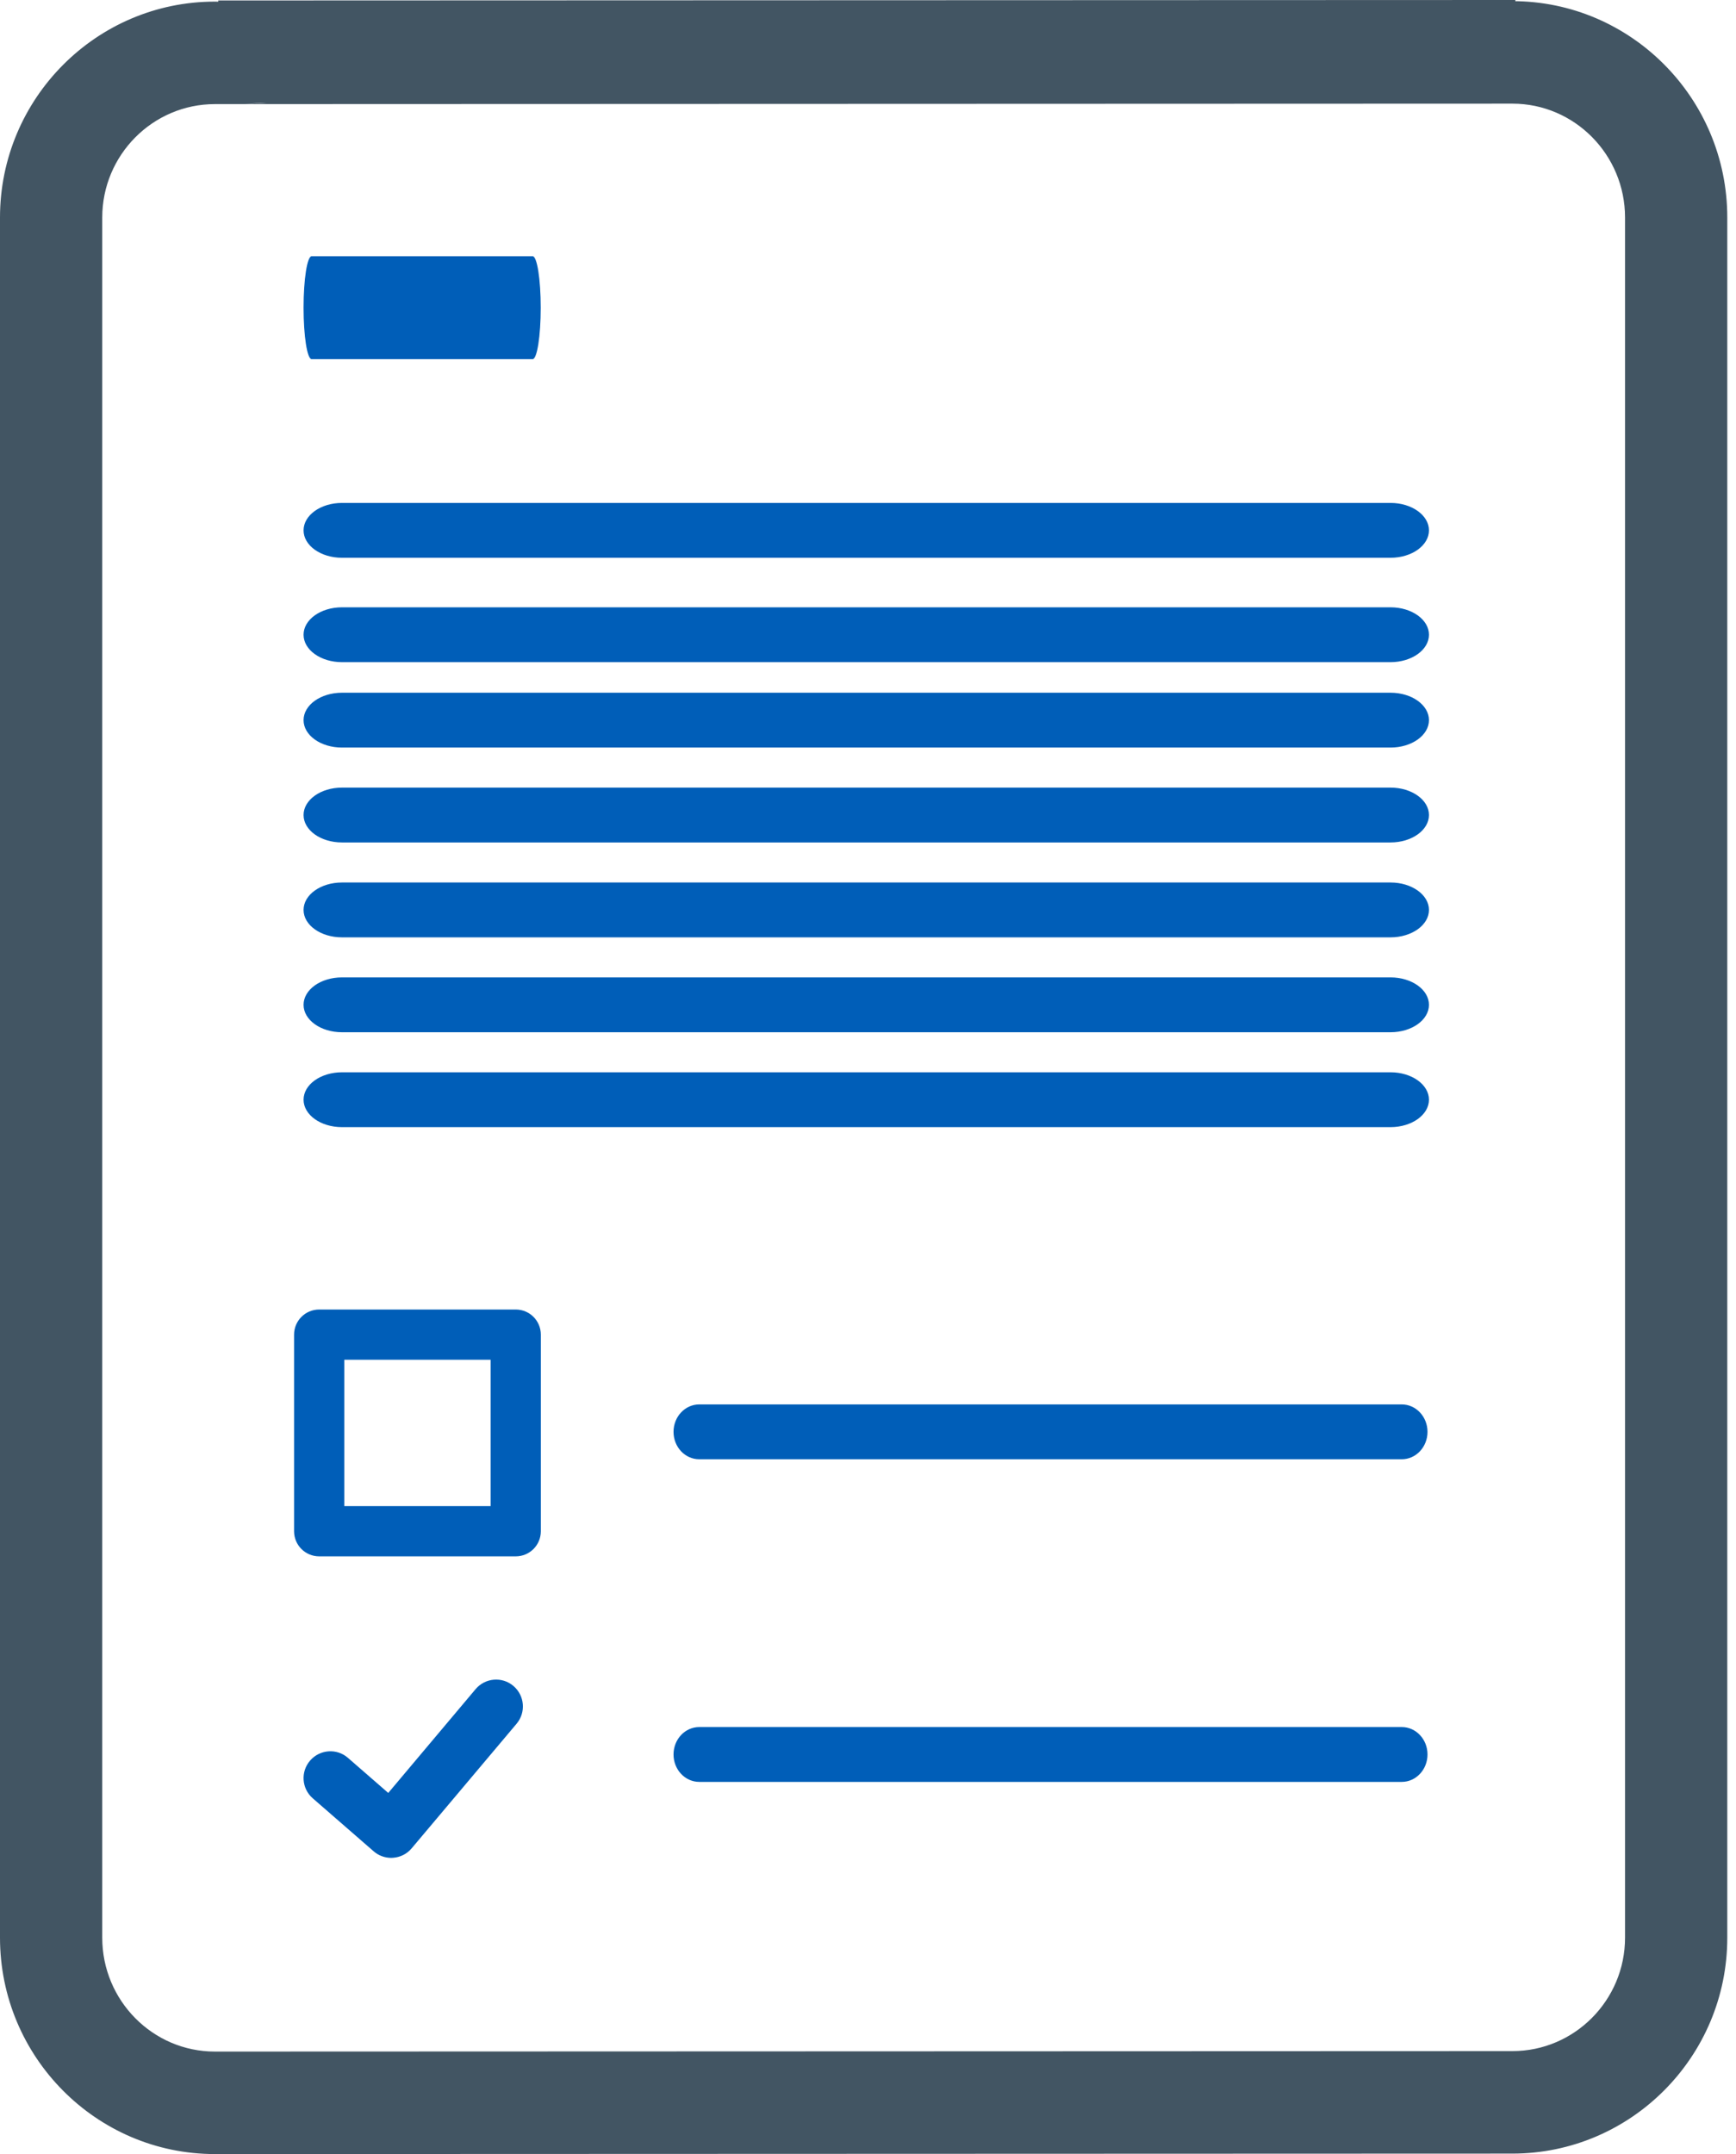 <?xml version="1.0" encoding="UTF-8"?>
<svg width="183px" height="227px" viewBox="0 0 183 227" version="1.1" xmlns="http://www.w3.org/2000/svg" xmlns:xlink="http://www.w3.org/1999/xlink" style="background: #FFFFFF;">
    <!-- Generator: Sketch 49.3 (51167) - http://www.bohemiancoding.com/sketch -->
    <title>Group</title>
    <desc>Created with Sketch.</desc>
    <defs></defs>
    <g id="Page-1" stroke="none" stroke-width="1" fill="none" fill-rule="evenodd">
        <g id="Group">
            <g id="download_form">
                <path d="M25.785,10.971 L159.432,10.923 C165.979,10.923 171.303,16.307 171.303,22.923 L171.303,204.199 C171.303,210.782 165.979,216.15 159.432,216.15 L22.649,216.199 C16.102,216.199 10.778,210.814 10.778,204.199 L10.778,22.923 C10.778,16.339 16.102,10.971 22.654,10.971 L25.785,10.971 C108.824,6.043 150.713,3.212 151.451,2.478 L22.649,0.17 C10.163,0.17 0,10.377 0,22.923 L0,204.199 C0,216.771 10.163,227 22.649,227 L159.432,226.951 C171.918,226.951 182.081,216.744 182.081,204.199 L182.081,22.923 C182.081,10.35 171.918,0.121 159.432,0.121" id="Fill-67" fill="#425563"></path>
                <path d="M147.765,182 L73.715,182 C72.211,182 71,183.289 71,184.89 C71,186.486 72.211,187.78 73.715,187.78 L147.765,187.78 C149.264,187.78 150.48,186.486 150.48,184.89 C150.48,183.289 149.264,182 147.765,182" id="Fill-70" fill="#005EB8"></path>
                <path d="M73.715,153.78 L147.765,153.78 C149.264,153.78 150.48,152.491 150.48,150.89 C150.48,149.295 149.264,148 147.765,148 L73.715,148 C72.211,148 71,149.295 71,150.89 C71,152.491 72.211,153.78 73.715,153.78 Z" id="Fill-74" fill="#005EB8"></path>
                <path d="M50.135,178.005 L40.928,188.944 L36.68,185.248 C35.51,184.22 33.72,184.35 32.697,185.525 C31.669,186.7 31.793,188.486 32.968,189.509 L39.385,195.091 C39.899,195.543 40.56,195.786 41.238,195.786 C41.312,195.786 41.385,195.78 41.453,195.775 C42.21,195.718 42.91,195.362 43.396,194.78 L54.457,181.649 C55.462,180.457 55.31,178.677 54.118,177.665 C52.92,176.654 51.135,176.818 50.135,178.005" id="Fill-75" fill="#005EB8"></path>
                <path d="M54.365,138 L33.646,138 C32.185,138 31,139.186 31,140.647 L31,161.365 C31,162.831 32.185,164.012 33.646,164.012 L54.365,164.012 C55.831,164.012 57.012,162.831 57.012,161.365 L57.012,140.647 C57.012,139.186 55.831,138 54.365,138 Z M36.292,158.718 L51.719,158.718 L51.719,143.293 L36.292,143.293 L36.292,158.718 Z" id="Fill-76" fill="#005EB8"></path>
            </g>
            <polygon id="Rectangle" fill="#425563" points="23 0.05 159.744 2.27373675e-13 159.081 10.738 24.33 10.85"></polygon>
            <path d="M36.052,113 C33.807,113 32,114.295 32,115.89 C32,117.486 33.807,118.78 36.052,118.78 L146.582,118.78 C148.819,118.78 150.634,117.486 150.634,115.89 C150.634,114.295 148.819,113 146.582,113 L36.052,113 Z" id="Fill-71" fill="#005EB8"></path>
            <path d="M146.582,103 L36.052,103 C33.807,103 32,104.295 32,105.89 C32,107.486 33.807,108.78 36.052,108.78 L146.582,108.78 C148.819,108.78 150.634,107.486 150.634,105.89 C150.634,104.295 148.819,103 146.582,103" id="Fill-71" fill="#005EB8"></path>
            <path d="M146.582,93 L36.052,93 C33.807,93 32,94.295 32,95.89 C32,97.486 33.807,98.78 36.052,98.78 L146.582,98.78 C148.819,98.78 150.634,97.486 150.634,95.89 C150.634,94.295 148.819,93 146.582,93" id="Fill-71" fill="#005EB8"></path>
            <path d="M36.052,83 C33.807,83 32,84.295 32,85.89 C32,87.486 33.807,88.78 36.052,88.78 L146.582,88.78 C148.819,88.78 150.634,87.486 150.634,85.89 C150.634,84.295 148.819,83 146.582,83 L36.052,83 Z" id="Fill-71" fill="#005EB8"></path>
            <path d="M36.052,73 C33.807,73 32,74.295 32,75.89 C32,77.486 33.807,78.78 36.052,78.78 L146.582,78.78 C148.819,78.78 150.634,77.486 150.634,75.89 C150.634,74.295 148.819,73 146.582,73 L36.052,73 Z" id="Fill-71" fill="#005EB8"></path>
            <path d="M146.582,64 L36.052,64 C33.807,64 32,65.295 32,66.89 C32,68.486 33.807,69.78 36.052,69.78 L146.582,69.78 C148.819,69.78 150.634,68.486 150.634,66.89 C150.634,65.295 148.819,64 146.582,64" id="Fill-71" fill="#005EB8"></path>
            <path d="M146.582,53 L36.052,53 C33.807,53 32,54.295 32,55.89 C32,57.486 33.807,58.78 36.052,58.78 L146.582,58.78 C148.819,58.78 150.634,57.486 150.634,55.89 C150.634,54.295 148.819,53 146.582,53" id="Fill-71" fill="#005EB8"></path>
            <path d="M32.854,27 C32.381,27 32,29.43 32,32.425 C32,35.419 32.381,37.85 32.854,37.85 L56.146,37.85 C56.617,37.85 57,35.419 57,32.425 C57,29.43 56.617,27 56.146,27 L32.854,27 Z" id="Fill-71" fill="#005EB8"></path>
        </g>
    </g>
</svg>